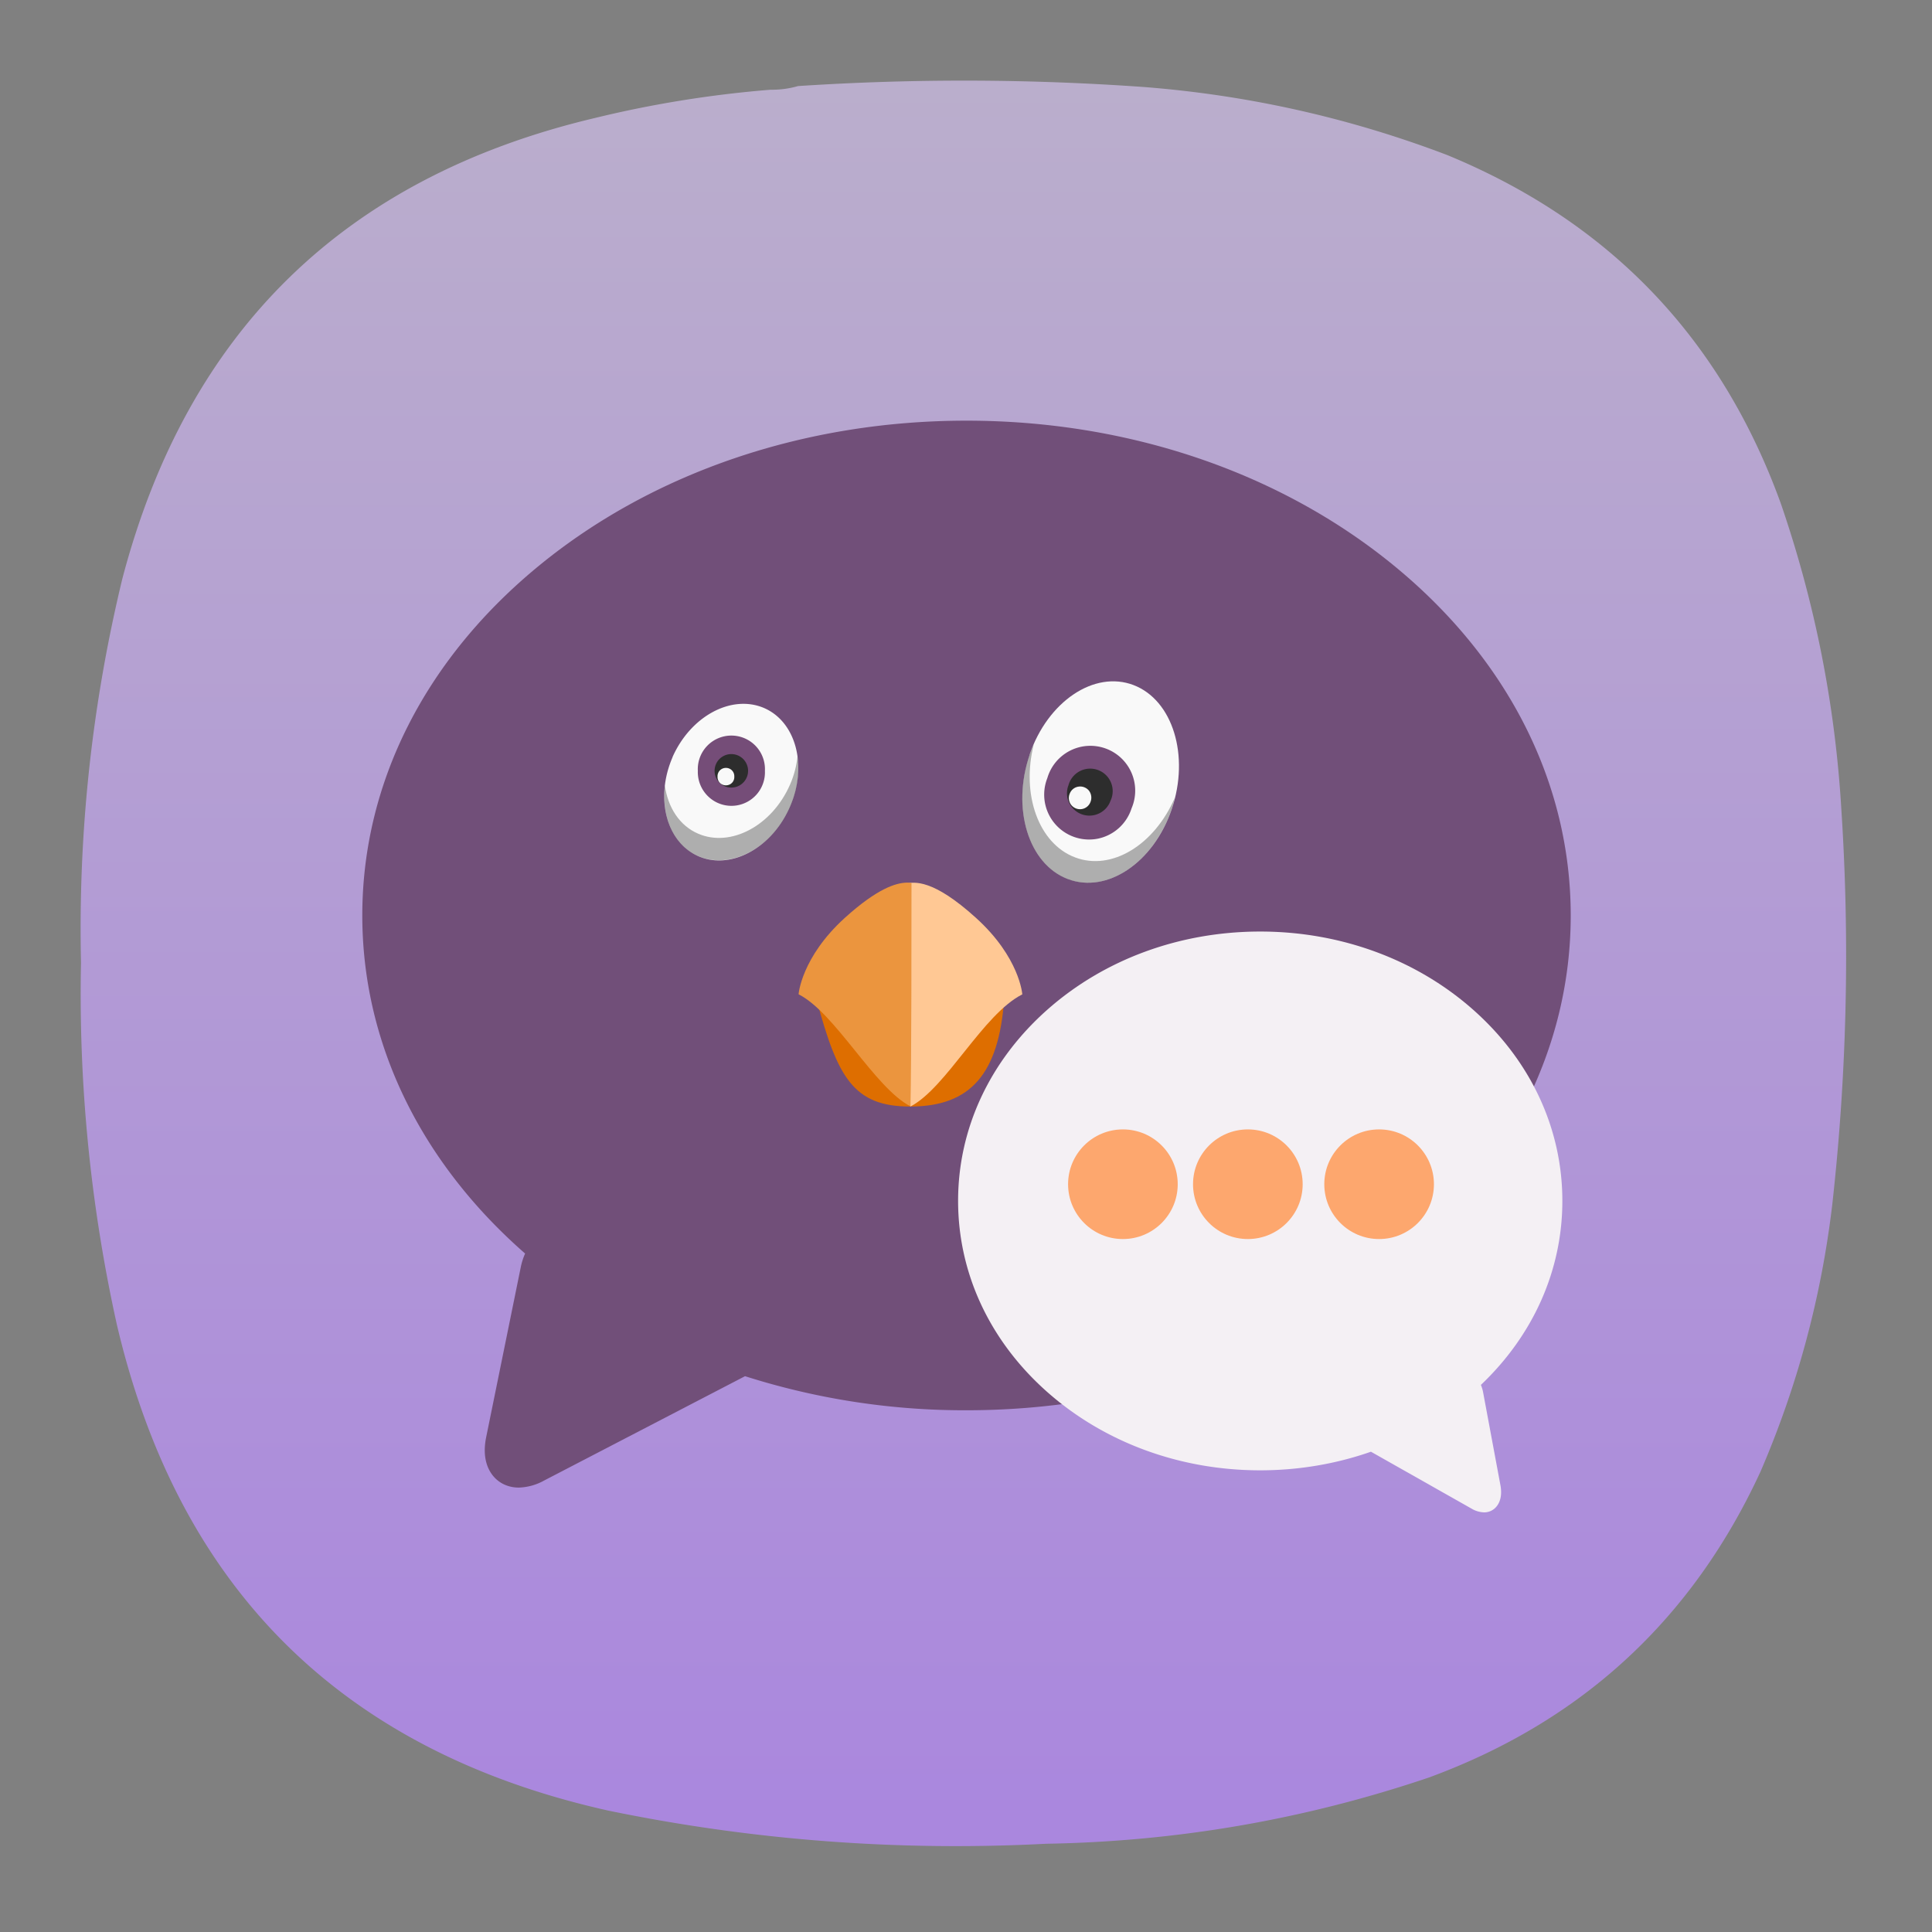 <svg xmlns="http://www.w3.org/2000/svg" xmlns:xlink="http://www.w3.org/1999/xlink" xml:space="preserve" id="svg5" width="24" height="24" version="1.1" viewBox="0 0 6.35 6.35"><rect x="0" y="0" width="6.35" height="6.35" fill="#808080" stroke="none"/><defs id="defs2"><linearGradient id="linearGradient19731"><stop id="stop19727" offset="0" style="stop-color:#aa87de;stop-opacity:1"/><stop id="stop19729" offset="1" style="stop-color:#beb7c8;stop-opacity:1"/></linearGradient><linearGradient id="linearGradient8792"><stop id="stop8790" offset="0" style="stop-color:#000;stop-opacity:1"/></linearGradient><linearGradient xlink:href="#linearGradient19731" id="linearGradient19733" x1="213.596" x2="213.596" y1="440.415" y2="-101.573" gradientUnits="userSpaceOnUse"/><linearGradient xlink:href="#linearGradient19731" id="linearGradient20125" x1="213.596" x2="213.596" y1="440.415" y2="-101.573" gradientUnits="userSpaceOnUse"/><linearGradient xlink:href="#linearGradient19731" id="linearGradient20127" x1="213.596" x2="213.596" y1="440.415" y2="-101.573" gradientUnits="userSpaceOnUse"/><linearGradient xlink:href="#linearGradient19731" id="linearGradient20129" x1="213.596" x2="213.596" y1="440.415" y2="-101.573" gradientUnits="userSpaceOnUse"/><style id="current-color-scheme" type="text/css">.ColorScheme-Text{color:#31363b}.ColorScheme-Background{color:#eff0f1}.ColorScheme-Highlight{color:#3daee9}.ColorScheme-ViewText{color:#31363b}.ColorScheme-ViewBackground{color:#fcfcfc}.ColorScheme-ViewHover{color:#93cee9}.ColorScheme-ViewFocus{color:#3daee9}.ColorScheme-ButtonText{color:#31363b}.ColorScheme-ButtonBackground{color:#eff0f1}.ColorScheme-ButtonHover{color:#93cee9}.ColorScheme-ButtonFocus{color:#3daee9}</style></defs><g id="layer1" transform="translate(-41 -84.5)"><g id="g244" style="fill:url(#linearGradient19733);fill-opacity:1;stroke-width:21.99" transform="translate(41.265 84.765) scale(.013)"><g id="g246" style="fill:url(#linearGradient20129);fill-opacity:1;stroke-width:21.99"><g id="g252-3" style="fill:url(#linearGradient20127);fill-opacity:1;stroke-width:21.99"><path id="path260" d="M174.406 2.305c2.434.027 4.758-.285 6.973-.93a641.61 641.61 0 0 1 87.387.234c26.41 2.055 51.976 7.786 76.699 17.188 41.097 16.922 69.219 46.269 84.363 88.043 8.66 25.152 13.774 51.015 15.34 77.59a566.972 566.972 0 0 1-2.324 99.89c-2.782 23.352-8.824 45.805-18.129 67.368-17.258 37.382-45.223 63.167-83.899 77.355-31.343 10.59-63.57 16.164-96.687 16.723-37.246 1.937-74.121-.848-110.625-8.36C66.312 422.438 24.867 381.477 9.164 314.52a386.313 386.313 0 0 1-9.066-91.528c-.743-32.832 2.742-65.199 10.461-97.101C27.02 63.285 66.762 24.488 129.785 9.508a282.687 282.687 0 0 1 44.621-7.203Z" style="fill:url(#linearGradient20125);fill-opacity:1;fill-rule:evenodd;stroke:none;stroke-width:21.99"/></g></g></g><g id="g18897" style="stroke-width:26.327" transform="matrix(.278 0 0 .278 41.823 85.323)"><path id="path18837" fill="#714f79" d="M13.503 3.713c-1.347-1.096-3.136-1.7-5.037-1.7-1.901 0-3.689.604-5.036 1.7-1.36 1.107-2.107 2.58-2.107 4.15 0 1.499.682 2.91 1.925 3.997a.77.77 0 0 0-.051.159l-.409 2.01c-.049.238.017.38.08.458.073.09.182.14.305.14a.652.652 0 0 0 .299-.083l2.376-1.234a8.551 8.551 0 0 0 2.618.403c1.901 0 3.69-.604 5.037-1.7 1.359-1.106 2.107-2.58 2.107-4.15 0-1.57-.748-3.044-2.107-4.15z" style="stroke-width:26.327"/><path id="path18839" fill="#f4f0f4" d="M9.421 8.978c.674-.597 1.568-.925 2.518-.925.95 0 1.845.329 2.518.925.68.602 1.054 1.405 1.054 2.26 0 .816-.341 1.584-.963 2.175a.44.44 0 0 1 .026.087l.204 1.094c.025.13-.008.208-.04.25a.187.187 0 0 1-.152.076.306.306 0 0 1-.15-.045l-1.188-.672c-.411.144-.854.22-1.309.22-.95 0-1.844-.33-2.518-.926-.68-.602-1.054-1.404-1.054-2.26 0-.854.375-1.657 1.054-2.259z" style="stroke-width:26.327"/><g id="g18847" fill="#f95" stroke-width="23.405" transform="translate(-111.92 -158.61) scale(.311)"><circle id="circle18841" cx="393.04" cy="545.5" r="2.084" opacity=".837" style="stroke-width:23.405"/><circle id="circle18843" cx="397.79" cy="545.5" r="2.084" opacity=".837" style="stroke-width:23.405"/><circle id="circle18845" cx="402.78" cy="545.5" r="2.084" opacity=".837" style="stroke-width:23.405"/></g><path id="path18849" fill="#f9f9f9" d="M9.212 5.965c-.215.633-.013 1.29.451 1.467.464.177 1.015-.193 1.23-.826.214-.633.012-1.29-.452-1.467-.464-.177-1.014.193-1.23.826" style="stroke-width:26.327"/><path id="path18851" fill-opacity=".302" d="M10.928 6.476c-.011.044-.02.086-.036.13-.215.633-.765 1.003-1.229.827-.464-.178-.667-.834-.452-1.468.015-.044.032-.084.051-.125-.15.59.055 1.172.487 1.336.433.165.938-.147 1.179-.702" style="stroke-width:26.327"/><path id="path18853" fill="#754d78" d="M9.422 6.239a.531.531 0 0 0 .592.717.53.53 0 0 0 .404-.36.53.53 0 1 0-.996-.357" style="stroke-width:26.327"/><path id="path18855" fill="#2d2d2d" d="M9.67 6.328a.265.265 0 1 0 .499.179.266.266 0 1 0-.498-.18" style="stroke-width:26.327"/><path id="path18857" fill="#f9f9f9" d="M9.684 6.43a.132.132 0 1 0 .249.089.136.136 0 0 0-.02-.133.134.134 0 0 0-.129-.045.13.13 0 0 0-.1.09M4.992 5.99C4.78 6.477 4.918 7 5.3 7.164c.382.163.866-.098 1.078-.583.213-.484.074-1.009-.308-1.172-.384-.162-.866.098-1.08.583" style="stroke-width:26.327"/><path id="path18859" fill-opacity=".302" d="M6.47 5.98c.027.187-.001.4-.091.603-.213.485-.7.741-1.083.579-.293-.125-.439-.466-.396-.836.036.26.173.476.396.571.383.164.87-.094 1.083-.579.05-.113.078-.226.09-.338" style="stroke-width:26.327"/><path id="path18861" fill="#754d78" d="M5.29 6.153a.4.4 0 0 0 .193.357.396.396 0 0 0 .6-.357.397.397 0 1 0-.793 0" style="stroke-width:26.327"/><path id="path18863" fill="#2d2d2d" d="M5.488 6.153a.198.198 0 1 0 .396 0 .198.198 0 1 0-.396 0" style="stroke-width:26.327"/><path id="path18865" fill="#f9f9f9" d="M5.523 6.221a.097.097 0 0 0 .048.09c.032.018.07.018.102 0a.097.097 0 0 0 .048-.09.097.097 0 0 0-.048-.089.101.101 0 0 0-.102 0 .097.097 0 0 0-.048.09" style="stroke-width:26.327"/><path id="path18867" fill="#de6e00" d="M6.692 8.852c.25.928.438 1.27 1.11 1.27.715 0 1.046-.389 1.11-1.27-.797-.232-1.408-.24-2.22 0" style="stroke-width:26.327"/><path id="path18869" fill="#ffc894" d="M9.126 8.795s-.03-.435-.547-.903c-.516-.468-.73-.421-.82-.409-.005.535.036 2.082.044 2.639.426-.221.858-1.092 1.323-1.326" style="stroke-width:26.327"/><path id="path18871" fill="#eb953e" d="M7.755 7.475c-.122.004-.34.066-.727.416-.516.469-.547.904-.547.904.432.217.897 1.105 1.323 1.325.012-.561.012-2.08.012-2.64-.017-.002-.037-.006-.06-.006" style="stroke-width:26.327"/></g></g></svg>